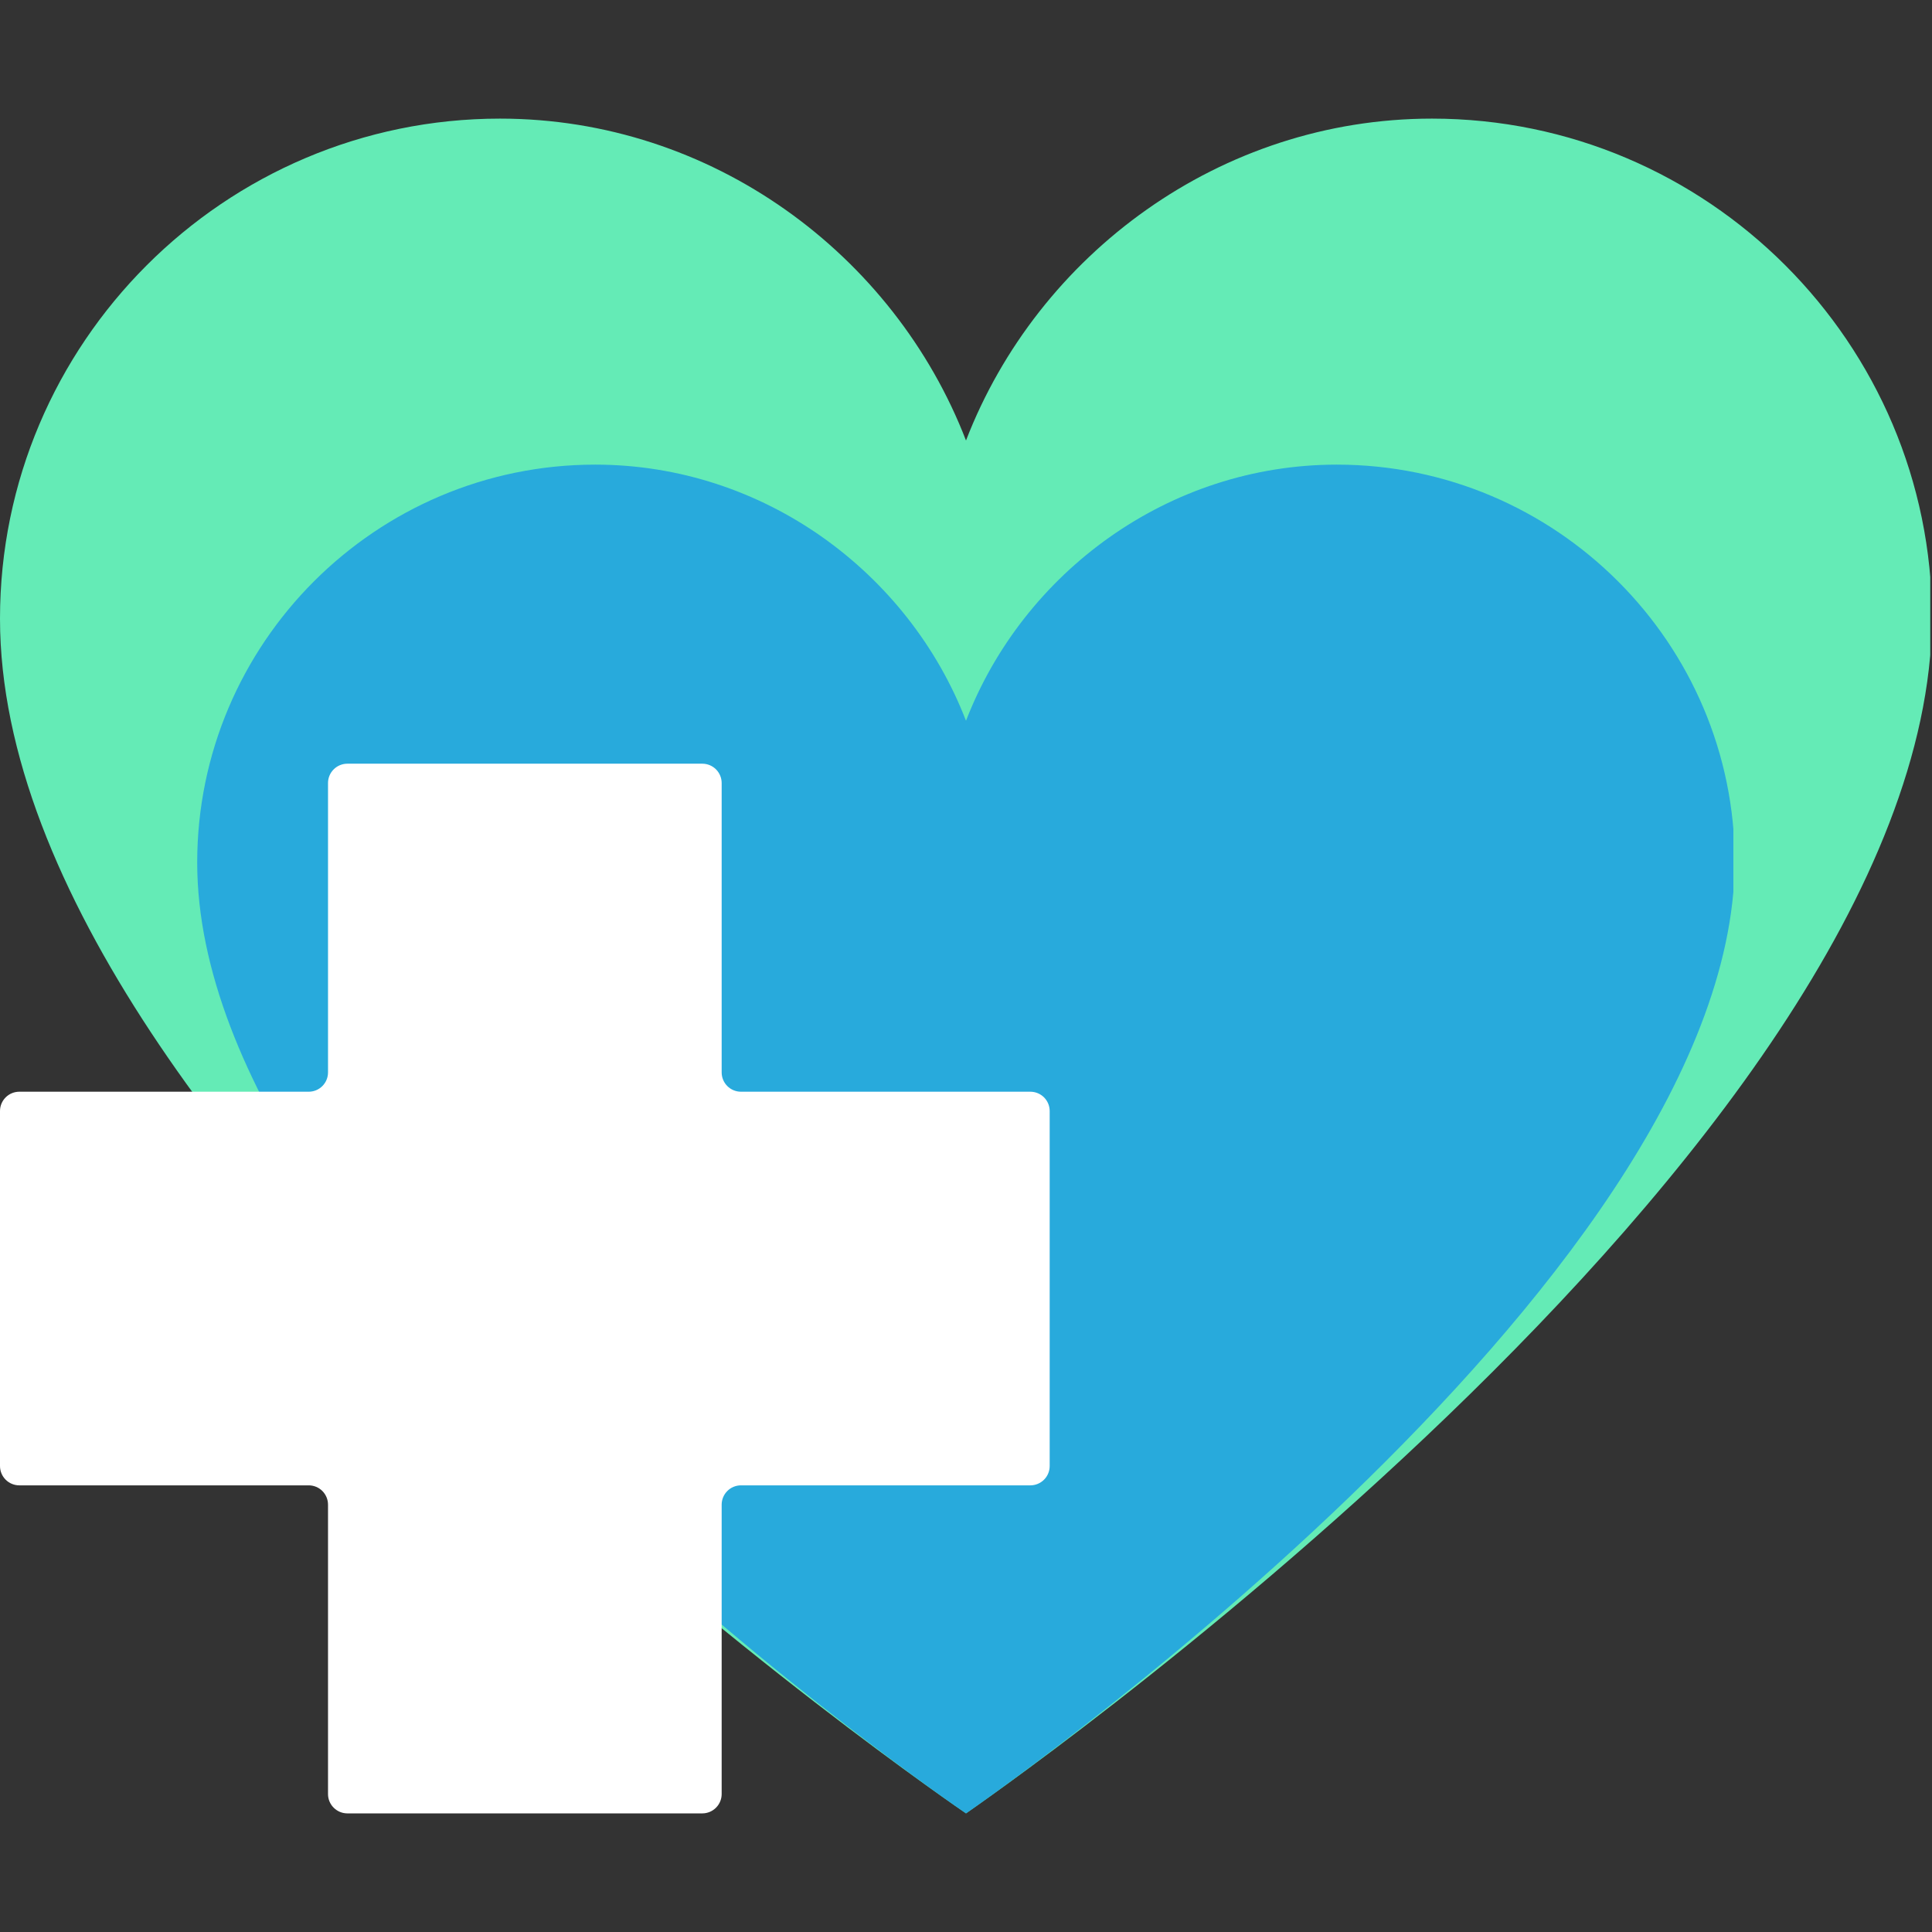 <svg xmlns="http://www.w3.org/2000/svg" xmlns:xlink="http://www.w3.org/1999/xlink" width="500" zoomAndPan="magnify" viewBox="0 0 375 375" height="500" preserveAspectRatio="xMidYMid meet" version="1.0"><rect x="0" y="0" width="375" height="375" fill="#333333" stroke="none"/><defs><filter x="0%" y="0%" width="100%" height="100%" id="70a8dffffb"><feColorMatrix values="0 0 0 0 1 0 0 0 0 1 0 0 0 0 1 0 0 0 1 0" color-interpolation-filters="sRGB"/></filter><clipPath id="d2ee0e4ce7"><path d="M 0 23.023 L 375 23.023 L 375 351.977 L 0 351.977 Z M 0 23.023 " clip-rule="nonzero"/></clipPath><clipPath id="f84677e4e2"><path d="M 0 120.074 C 0 224.551 187.5 351.977 187.5 351.977 C 187.5 351.977 374.176 223.648 375 120.074 C 375 66.602 331.426 23.023 277.949 23.023 C 236.852 23.023 201.449 49.352 187.5 85.5 C 173.551 49.352 138.148 23.023 97.051 23.023 C 43.574 23.023 0 66.602 0 120.074 " clip-rule="nonzero"/></clipPath><mask id="da9690887f"><g filter="url(#70a8dffffb)"><rect x="-37.5" width="450" fill="#000000" y="-37.5" height="450" fill-opacity="0.82"/></g></mask><clipPath id="6cf498edb4"><path d="M 0.277 0.184 L 299 0.184 L 299 261.977 L 0.277 261.977 Z M 0.277 0.184 " clip-rule="nonzero"/></clipPath><clipPath id="e839b7e148"><path d="M 0.277 77.418 C 0.277 160.562 149.5 261.977 149.5 261.977 C 149.5 261.977 298.062 159.848 298.723 77.418 C 298.723 34.859 264.043 0.184 221.484 0.184 C 188.773 0.184 160.602 21.133 149.5 49.902 C 138.398 21.133 110.227 0.184 77.516 0.184 C 34.957 0.184 0.277 34.859 0.277 77.418 " clip-rule="nonzero"/></clipPath><clipPath id="91ff5782b4"><rect x="0" width="300" y="0" height="263"/></clipPath><clipPath id="b2f696e39f"><path d="M 0 148 L 203.742 148 L 203.742 351.977 L 0 351.977 Z M 0 148 " clip-rule="nonzero"/></clipPath><clipPath id="18210510ec"><path d="M 136.324 148.234 L 67.418 148.234 C 66.426 148.234 65.473 148.629 64.77 149.332 C 64.062 150.035 63.668 150.988 63.668 151.984 L 63.668 208.152 C 63.668 209.148 63.273 210.102 62.57 210.805 C 61.867 211.508 60.914 211.902 59.918 211.902 L 3.75 211.902 C 2.754 211.902 1.801 212.297 1.098 213 C 0.395 213.703 0 214.656 0 215.652 L 0 284.555 C 0 285.551 0.395 286.504 1.098 287.207 C 1.801 287.91 2.754 288.305 3.75 288.305 L 59.918 288.305 C 60.914 288.305 61.867 288.699 62.57 289.402 C 63.273 290.105 63.668 291.062 63.668 292.055 L 63.668 348.227 C 63.668 349.219 64.062 350.172 64.77 350.875 C 65.473 351.578 66.426 351.977 67.418 351.977 L 136.324 351.977 C 137.316 351.977 138.27 351.578 138.973 350.875 C 139.676 350.172 140.074 349.219 140.074 348.227 L 140.074 292.055 C 140.074 291.062 140.469 290.105 141.172 289.402 C 141.875 288.699 142.828 288.305 143.824 288.305 L 199.992 288.305 C 200.984 288.305 201.941 287.91 202.645 287.207 C 203.348 286.504 203.742 285.551 203.742 284.555 L 203.742 215.652 C 203.742 214.656 203.348 213.703 202.645 213 C 201.941 212.297 200.984 211.902 199.992 211.902 L 143.824 211.902 C 142.828 211.902 141.875 211.508 141.172 210.805 C 140.469 210.102 140.074 209.148 140.074 208.152 L 140.074 151.984 C 140.074 150.988 139.676 150.035 138.973 149.332 C 138.27 148.629 137.316 148.234 136.324 148.234 Z M 136.324 148.234 " clip-rule="nonzero"/></clipPath></defs><g clip-path="url(#d2ee0e4ce7)"><g clip-path="url(#f84677e4e2)"><path fill="#64ebb6" d="M 0 23.023 L 374.66 23.023 L 374.66 351.977 L 0 351.977 Z M 0 23.023 " fill-opacity="1" fill-rule="nonzero"/></g></g><g mask="url(#da9690887f)"><g transform="matrix(1, 0, 0, 1, 38, 90)"><g clip-path="url(#91ff5782b4)"><g clip-path="url(#6cf498edb4)"><g clip-path="url(#e839b7e148)"><path fill="#1b9ce4" d="M 0.277 0.184 L 298.449 0.184 L 298.449 261.977 L 0.277 261.977 Z M 0.277 0.184 " fill-opacity="1" fill-rule="nonzero"/></g></g></g></g></g><g clip-path="url(#b2f696e39f)"><g clip-path="url(#18210510ec)"><path fill="#ffffff" d="M 0 148.234 L 203.742 148.234 L 203.742 351.977 L 0 351.977 Z M 0 148.234 " fill-opacity="1" fill-rule="nonzero"/></g></g></svg>